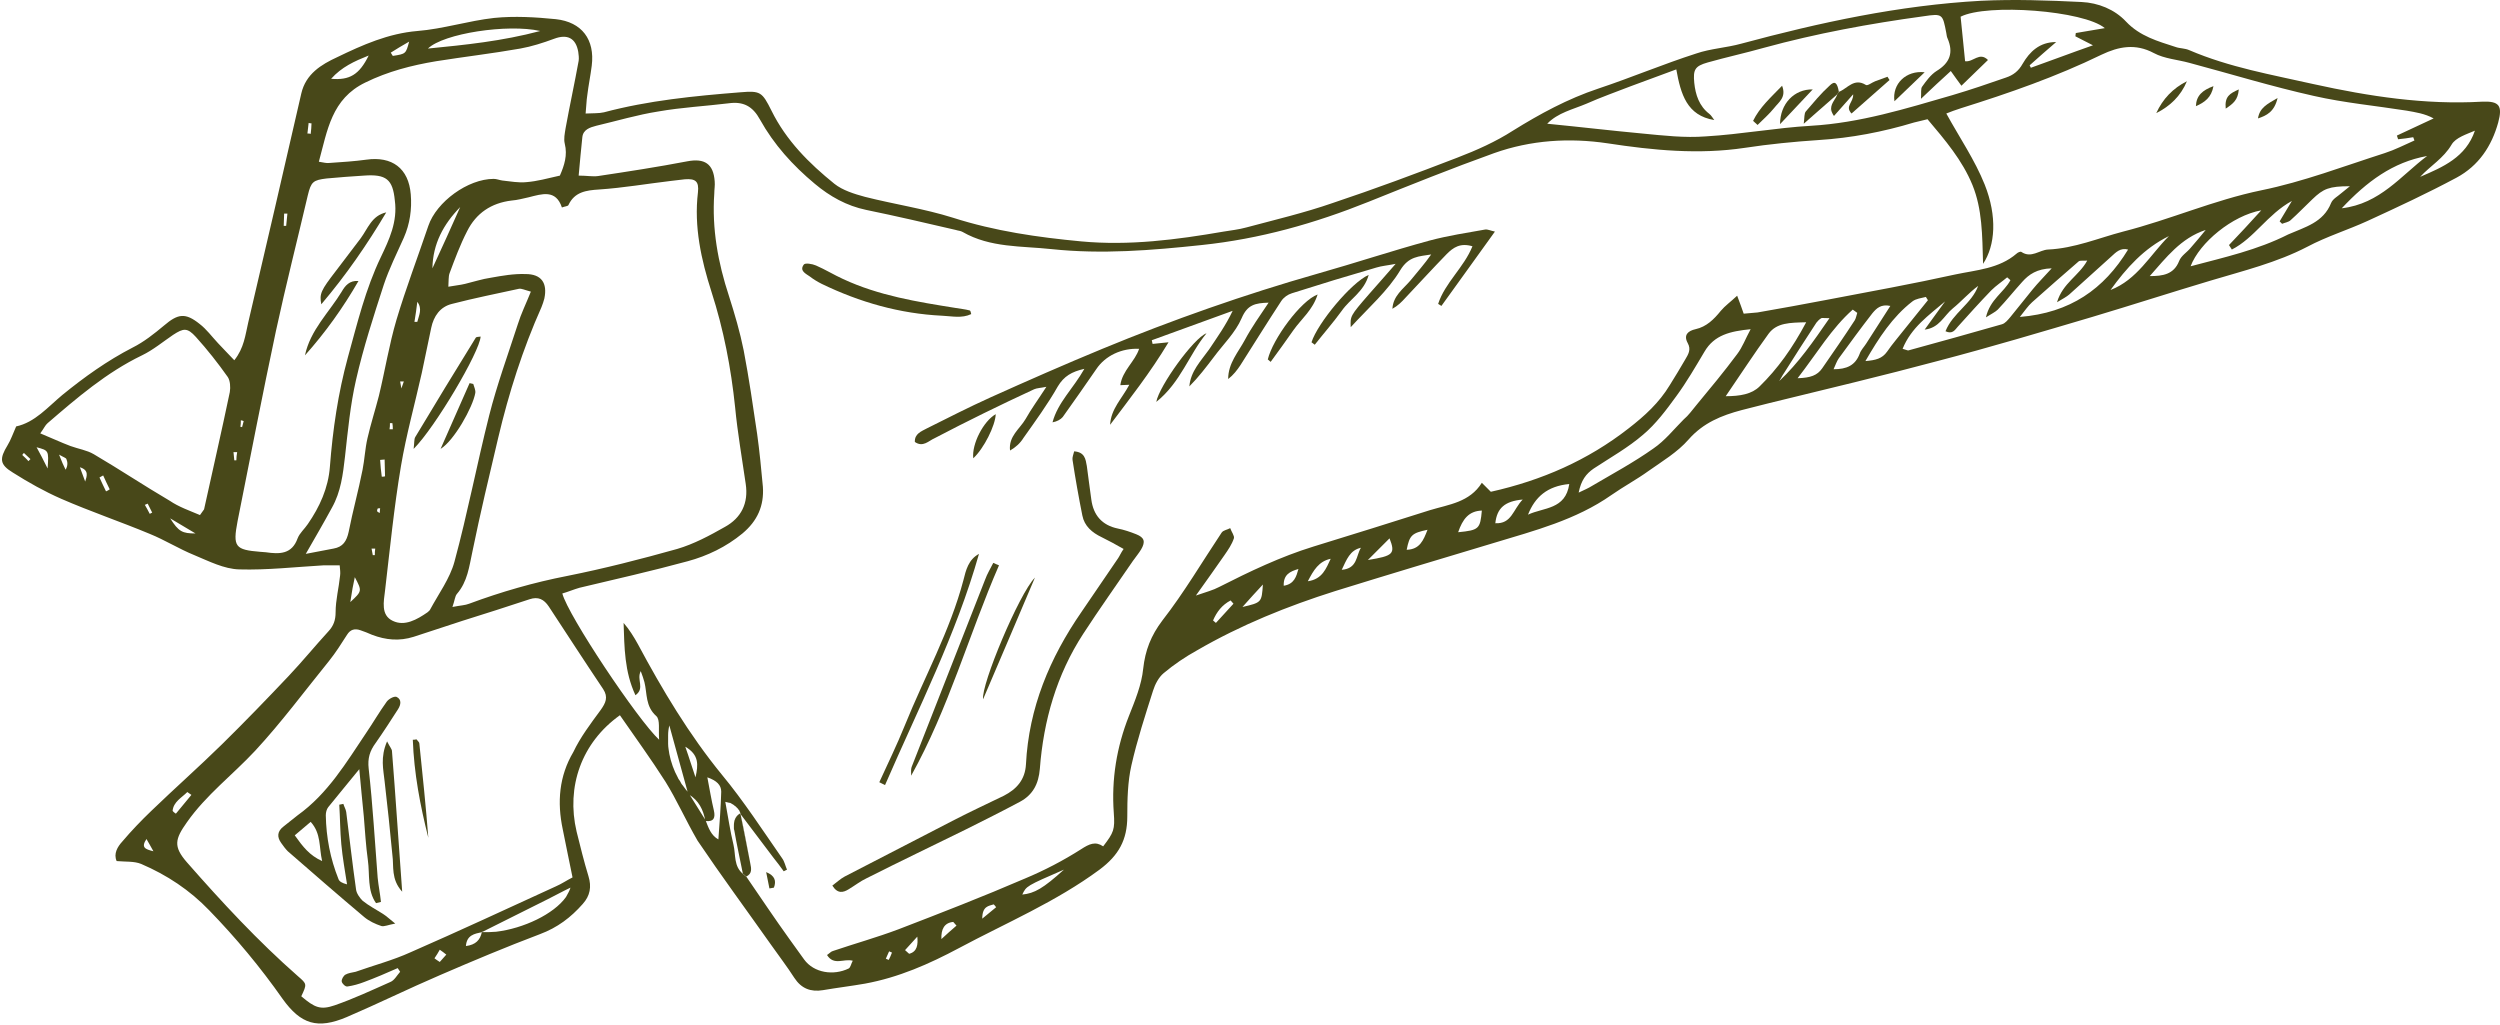 <?xml version="1.0" encoding="UTF-8"?>
<svg data-bbox="0.487 0 611.512 250.557" xmlns="http://www.w3.org/2000/svg" viewBox="0 0 612 251" height="251" width="612" data-type="color">
    <g>
        <path fill="#484819" d="M162.855 191.289c-3.5-5.5-7.3-10.7-11.1-16.2-9.4 6.7-13.2 17.5-10.6 28.5.9 3.6 1.8 7.3 2.9 10.9.8 2.6.4 4.8-1.4 6.8-2.9 3.3-6.2 5.8-10.5 7.4-8.2 3.1-16.3 6.5-24.4 10-7.7 3.3-15.2 7-22.9 10.3-7.1 3-11.2 1.8-15.7-4.5-5.4-7.7-11.4-14.9-17.9-21.6-4.8-5-10.4-8.7-16.7-11.4-1.7-.7-3.8-.5-6-.7-.8-1.8.2-3.5 1.4-4.8 2.2-2.6 4.6-5.1 7.1-7.5 5.7-5.5 11.7-10.8 17.3-16.3 5.6-5.5 11-11.1 16.3-16.7 3.4-3.6 6.5-7.4 9.8-11 1.2-1.3 1.7-2.7 1.7-4.6 0-3 .8-6 1.1-9 .1-.7 0-1.4-.1-2.5h-3.9c-6.9.4-13.9 1.2-20.7 1-3.7-.1-7.4-2-11-3.5-3.7-1.5-7.2-3.7-10.9-5.2-7.2-3-14.6-5.5-21.7-8.6-4.1-1.8-8-4-11.8-6.4-3.3-2-3.3-3.4-1.3-6.7.8-1.3 1.3-2.8 2.1-4.6 4.6-1 7.7-4.7 11.3-7.7 5.4-4.4 11-8.4 17.2-11.6 2.8-1.4 5.3-3.4 7.7-5.4 3.4-2.9 5.2-3.2 8.7-.4 1.7 1.3 3 3.1 4.5 4.7 1.2 1.3 2.5 2.6 4 4.2 2.4-3 2.7-6.2 3.4-9.2 4.4-18.7 8.7-37.4 13-56.1 1.1-4.8 4.9-7.1 8.8-8.9 6.2-3 12.5-5.8 19.6-6.4 6.3-.5 12.5-2.5 18.8-3.2 5-.5 10.1-.2 15.1.3 6.4.7 9.6 5 8.8 11.4-.3 2.4-.8 4.8-1.1 7.3-.2 1.2-.2 2.5-.4 4.4 1.8-.1 3.2 0 4.5-.3 10.9-2.9 22.1-4 33.4-4.9 4.9-.4 5.3-.1 7.6 4.5 3.6 7.3 9.2 12.9 15.4 17.9 2 1.6 4.9 2.5 7.5 3.2 7.1 1.8 14.5 2.9 21.5 5.1 10.3 3.3 20.8 4.8 31.4 5.8 11.8 1.1 23.3-.4 34.9-2.4 1.8-.3 3.7-.5 5.5-1 7.1-1.9 14.3-3.6 21.2-6 10.2-3.4 20.4-7.2 30.5-11.1 4.7-1.8 9.4-3.9 13.6-6.6 6.6-4.1 13.4-7.8 20.9-10.3 8.1-2.7 15.9-6 24-8.6 3.5-1.2 7.4-1.4 11-2.4 19.3-5.2 38.7-9.4 58.7-10.5 8.2-.4 16.4-.1 24.6.3 4.1.2 8.1 1.8 10.9 4.8 3.4 3.6 7.8 4.8 12.1 6.2 1.1.4 2.3.3 3.4.8 9.8 4.2 20.2 6 30.4 8.3 13.6 3 27.3 5.1 41.2 4.3 4.3-.2 5.1 1 4 5.1-1.6 5.8-4.8 10.6-10.2 13.5-7.1 3.8-14.4 7.2-21.8 10.6-4.8 2.2-10 3.8-14.7 6.3-7.5 3.9-15.7 5.9-23.7 8.3-9.7 2.9-19.3 6-29 8.9-12.5 3.7-24.9 7.4-37.5 10.7-13.8 3.7-27.7 7-41.6 10.4-2.2.6-4.5 1.1-6.7 1.7-4.9 1.3-9.4 3.1-13 7.2-2.7 3.1-6.4 5.3-9.8 7.7-2.9 2.1-6.1 3.8-9.1 5.9-8.7 6.1-18.8 8.7-28.7 11.7-13 3.9-26 7.8-38.9 11.8-11.7 3.7-23.1 8.3-33.8 14.5-2.9 1.6-5.7 3.5-8.2 5.6-1.2 1-2.1 2.7-2.6 4.3-1.9 6-3.9 12.1-5.3 18.3-.9 4-1 8.3-1 12.5 0 5.7-2.1 9.5-6.8 13-10.7 7.9-22.8 13-34.4 19.2-7.3 3.9-14.8 7.2-23 8.7-3.4.6-6.8 1-10.3 1.6-3 .5-5.3-.4-7-3-1.8-2.8-3.8-5.4-5.7-8.1-6-8.5-12.2-16.9-18-25.5-2.9-5-5.1-10-7.9-14.5zm61.7 38l-3 3.3c.3.3.7.6 1 .9 2-.5 2.2-2.3 2-4.2zm-6.2 3.9c-.2-.1-.5-.2-.7-.3-.3.6-.5 1.2-.8 1.8.2.1.5.2.7.3.3-.6.6-1.2.8-1.8zm15-7.5c-2.2.2-3 1.8-2.9 4.2 1.2-1.1 2.4-2.2 3.7-3.3-.3-.3-.6-.7-.8-.9zm9.9-4.3c-1.2.4-2.8.4-2.8 3.5 1.5-1.3 2.5-2 3.4-2.8-.2-.3-.4-.5-.6-.7zm17.2-8.5c-9.2 4-9.2 4-10.2 6.1 3-.3 5.1-1.5 10.2-6.1zm48.7-69.8c-1.8 1.9-3.1 3.4-5 5.5 4.7-1.1 4.7-1.1 5-5.5zm-7.2 4.7c-.2-.3-.5-.5-.7-.8-2.1 1.1-3.4 2.8-4.3 4.9.2.2.5.4.7.6 1.5-1.6 2.9-3.2 4.3-4.7zm12.3-4.4c2.6-.4 3.1-2.3 3.6-4.1-2.1.6-3.7 1.4-3.6 4.1zm11.5-6.6c-2.9.6-4.2 2.8-5.6 5.5 3.6-.5 4.5-3.2 5.6-5.5zm7.4-2.7c-2.7.6-3.5 2.9-4.7 5.4 3.9-.3 3.5-3.5 4.7-5.4zm7-2.3l-5.3 5.3c6.2-1 6.8-1.5 5.3-5.3zm9.3-2.1c-3.8.8-4.4 1.3-5.1 4.9 3.2-.1 4.1-2.3 5.1-4.9zm13.3-4.7c-3.2.1-4.7 2.1-5.8 5.3 5.1-.5 5.4-.8 5.8-5.3zm10-2.7c-4.4.4-6.3 2.1-6.7 5.8 4 .2 4.3-3.3 6.7-5.8zm11.4-3.8c-5.4.5-8.4 3.2-10.1 7.5 3.8-1.8 9.2-1.2 10.1-7.5zm31.1-19.3c3.4-4.1 6.8-8.2 10-12.5 1.3-1.7 2-3.7 3.3-6.1-5 .5-8.9 1.4-11.3 5.5-2.2 3.7-4.4 7.5-6.9 10.9-2.4 3.3-5 6.8-8.1 9.4-3.7 3.2-8 5.6-12.1 8.3-1.9 1.3-3.1 2.9-3.7 5.9 1.5-.7 2.4-1.1 3.2-1.6 5.1-3 10.3-5.8 15.1-9.2 2.8-1.9 5-4.7 7.4-7.1 1.2-1 2.1-2.3 3.1-3.5zm15.5-4.6c4.4-4.3 8-9.3 11.4-15.7-4 .1-7.2.1-9.2 2.8-3.5 4.8-6.8 9.9-10.5 15.3 3.5 0 6.4-.5 8.3-2.4zm4.8-1.3c4.7-4.4 8.3-9.6 12.3-15.4-1.5 0-1.8-.1-2 0-.5.3-.9.7-1.2 1.1-2.7 4.1-5.3 8.2-7.9 12.3-.5.7-.8 1.4-1.2 2zm10.5-3.1c2.7-3.9 5.4-7.8 8-11.8.3-.5.4-1.2.6-1.8-.4-.3-.7-.5-1.1-.8-5.2 4.6-8.7 10.6-13.5 16.8 3.2-.1 4.8-.7 6-2.4zm9.2-3.6c.3-.9 1.1-1.7 1.6-2.5 1.9-3 3.8-5.9 5.9-9.2-2.3-.5-3.4.6-4.4 1.8-2.8 3.6-5.5 7.3-8.2 11-.5.7-.8 1.6-1.3 2.7 3.2 0 5.3-.9 6.4-3.8zm6.7-.5c1.3-1.9 2.8-3.6 4.2-5.4 1.9-2.4 3.9-4.8 5.8-7.2-.2-.3-.3-.5-.5-.8-1.1.3-2.4.4-3.3 1.1-4.9 3.8-8.2 8.9-11.5 14.6 2.5-.2 4.1-.6 5.3-2.3zm30.2-8.5c1.8-2.2 3.6-4.5 5.4-6.7 1.3-1.6 2.8-3.1 4.7-5.2-3.6.1-5.6 1.5-7.2 3.3-2 2.2-3.9 4.6-6 6.8-.6.6-1.5 1-2.9 1.9 1-4.4 4.4-6.1 6-9.1-.3-.2-.5-.5-.8-.7-1.3 1.1-2.7 2-3.9 3.2-2.8 2.9-5.5 5.9-8.2 8.9-.7.8-1.3 1.9-3 1.1 1.8-4.5 6.4-6.7 8-11.1-2.3 1.7-4.1 3.8-6.2 5.5-2.2 1.8-3.3 4.8-6.9 5.2 1.7-2.3 3.3-4.6 5-6.9-4 3.4-8.3 6.4-10.4 11.6.8.2 1.1.4 1.4.4 7.6-2.1 15.3-4.2 22.9-6.4.8-.2 1.5-1.1 2.1-1.8zm28.8-16.5c-1.9-.5-3 .7-4.1 1.7-3.5 3.1-6.8 6.2-10.3 9.3-.7.6-1.5 1-3 1.9 1.4-4.7 5.4-6.5 7.4-10.2-1 .1-1.7-.1-2.1.2-3.8 3.3-7.6 6.6-11.4 10-1 .9-1.8 2.1-3 3.6 12.3-1 20.6-6.8 26.5-16.5zm10-3.3c-6.1 3-10.4 7.8-14.3 13.2 6.5-2.5 9.7-8.6 14.3-13.2zm2.5 6.1c.5-1.3 1.9-2.1 2.8-3.2 1.3-1.5 2.5-2.9 3.7-4.4-6.1 2-9.7 6.8-13.7 11.3 3.2 0 5.9-.4 7.2-3.7zm37.2-14.2c.4-1 1.6-1.6 2.5-2.4.7-.6 1.4-1.1 2.1-1.7-5.1 0-6.5.6-9.2 3.2-1.8 1.7-3.5 3.5-5.3 5.1-.5.5-1.4.6-2.1.9l-.6-.6 3-5c-6 3.3-9.2 9.1-14.7 11.9-.2-.4-.5-.7-.7-1.1 2.5-2.6 4.9-5.2 7.9-8.5-7.1 1.3-15.1 7.9-17.3 13.7 8.3-2.2 16.4-4 23.9-7.8 4.1-1.8 8.6-2.9 10.5-7.7zm23.5-11.5c-8.4 1.5-14.8 6.3-20.9 12.8 9.4-1.1 14.5-8 20.9-12.8zm11.7-6.2c-2.1.9-4.7 1.7-5.7 3.4-2 3.4-5.2 5.2-7.7 7.9 5.6-2.4 11.2-4.8 13.4-11.3zm-203.8.7c5.2.5 10.4 1.1 15.5.7 8.6-.5 17.2-2.1 25.8-2.6 12-.7 23.2-4.2 34.6-7.5 4.4-1.3 8.8-2.8 13.1-4.3 1.8-.6 3.1-1.6 4.1-3.4 1.7-2.9 4.1-5.3 8.2-5.3-2.2 1.9-4.4 3.8-6.5 5.7l.3.6c4.8-1.7 9.5-3.5 15.2-5.5-2.1-1.1-3.2-1.6-4.3-2.2 0-.3.1-.6.1-.8 2.3-.4 4.6-.8 7.1-1.2-5.1-4.3-28.8-6.1-35.3-2.8.4 3.6.7 7.2 1.1 10.9 2 .3 3.5-2.4 5.6-.3-2.2 2.1-4.3 4.2-6.5 6.3-.9-1.2-1.6-2.2-2.6-3.6-2.4 2.2-4.6 4.2-7.3 6.8.1-1.5-.1-2.5.3-3 1-1.4 2.1-2.9 3.5-3.8 3.3-2 4.2-4.5 2.7-8-.2-.4-.2-.8-.3-1.3-.9-4.7-.9-4.8-5.6-4.1-13.2 1.8-26.2 4.2-39 7.7-4.6 1.3-9.2 2.3-13.8 3.6-3.2.9-3.6 1.8-3.3 5 .3 2.9 1.2 5.7 3.7 7.6.5.4.8 1 1.2 1.5-6.7-1.1-8.2-6.3-9.3-12.4-4.1 1.5-7.6 2.8-11.1 4.1-3.6 1.4-7.3 2.7-10.9 4.3-3.3 1.4-7 2.2-9.6 4.9 8.2.8 15.7 1.7 23.3 2.4zm-297.3-20.8c9.1-.9 18.1-1.8 27.5-4.3-8-1.8-23.7.6-27.5 4.3zm-9.1 1c.2.3.3.5.5.8 3.2-.5 3.2-.5 4-3.5-1.8 1-3.2 1.9-4.5 2.7zm-5.4.7c-3.5 1.4-6.6 2.8-9.2 5.7 4.5.4 6.9-1 9.2-5.7zm-14.2 19.2c.1-.9.2-1.8.2-2.6-.2 0-.5 0-.7-.1-.1.9-.2 1.7-.3 2.6.3 0 .6 0 .8.1zm-6 22.5l.3-3h-.8c0 1-.1 2-.1 3h.6zm-63.1 57.6l.5-.5c-.5-.5-1.1-1-1.6-1.5-.2.2-.3.3-.4.5.4.4 1 .9 1.5 1.5zm4.7 1.8c.3-4.4.3-4.4-2.7-5.2.9 1.6 1.6 3 2.7 5.2zm4.4.3c.6-1 .5-1.9.2-2.6-.1-.3-.6-.4-1.8-1.1.7 1.8 1.1 2.7 1.6 3.7zm4.8 2.9c.4-1.3 1-2.8-1.3-3.5.5 1.4.9 2.4 1.3 3.5zm5.1 2.4c.3-.1.6-.3.9-.5-.5-1.1-1.1-2.2-1.6-3.4-.3.2-.6.3-.9.5.5 1.2 1.1 2.3 1.6 3.4zm10.7 5.5l.6-.3c-.4-.7-.7-1.5-1.1-2.2-.2.1-.5.2-.7.3.4.7.8 1.4 1.2 2.2zm12.3.3c.6-.9.9-1.2 1-1.4 2.1-9.6 4.3-19.1 6.3-28.7.2-1.2.1-2.8-.5-3.7-2.4-3.4-5-6.7-7.8-9.8-2.1-2.3-3-2.2-5.6-.5-2.5 1.7-4.9 3.7-7.6 5-8.7 4.2-15.9 10.4-23.1 16.6-.6.5-.9 1.3-1.8 2.5 2.7 1.1 5 2.2 7.4 3.1 1.9.7 4 1 5.7 2 6.3 3.7 12.3 7.7 18.6 11.4 2.2 1.5 4.8 2.4 7.4 3.5zm9.9-21.6c.1 0 .3 0 .4.1.1-.5.3-1 .4-1.5-.2-.1-.5-.2-.7-.2 0 .4 0 1-.1 1.6zm-1.5 8.2h.5c0-.7.1-1.4.2-2h-.9c.1.6.1 1.3.2 2zm-9.5 17.9c-2.2-1.3-4.2-2.5-6.2-3.7 2.1 3.3 3 3.7 6.2 3.7zm25 1.2c.5-1.3 1.7-2.3 2.5-3.5 2.9-4.2 5-8.8 5.4-14 .7-9.1 2-18 4.4-26.8 2.3-8.3 4.3-16.7 8.1-24.6 2-4.2 4.1-8.6 3.4-13.8-.5-5.2-2.1-6.5-7.6-6.1-3 .2-6 .4-9.1.7-3.3.4-3.8.8-4.6 4.1-2.6 11.1-5.4 22.1-7.8 33.2-3.3 15.5-6.3 31.1-9.4 46.6-1.2 6.3-.6 7 5.6 7.5.4 0 .9.1 1.3.1 3.4.5 6.4.5 7.8-3.4zm2 3.8c2.6-.5 4.7-.9 6.8-1.3 2.3-.4 3.2-1.8 3.7-4.1 1-5.1 2.4-10.1 3.4-15.2.5-2.5.6-5.1 1.2-7.7.8-3.5 1.9-6.9 2.8-10.4 1.5-6.2 2.5-12.5 4.3-18.6 2.3-7.7 5.2-15.3 7.8-23 2-5.9 9.7-11.5 16-11.5.7 0 1.4.3 2.1.4 2 .2 3.9.6 5.9.4 2.6-.2 5.1-.9 8.2-1.6 1.1-2.5 1.9-5 1.2-7.8-.3-1.2 0-2.5.2-3.8 1-5.5 2.2-11 3.2-16.5.1-.7 0-1.5-.1-2.2-.6-3.4-2.7-4.4-5.9-3.2-2.7 1-5.5 1.9-8.3 2.4-6.8 1.2-13.7 2-20.6 3.1-6 1-11.8 2.5-17.3 5.2-8.3 4-9.3 11.7-11.4 19.4 1.2.2 1.9.4 2.6.3 3-.2 6.1-.4 9-.8 6.3-.9 10.4 2.1 10.9 8.5.3 3.6-.2 7.2-1.7 10.6-1.7 3.8-3.6 7.6-4.9 11.5-2.5 7.7-5 15.4-6.8 23.3-1.4 6.1-2 12.5-2.7 18.8-.5 4.3-1 8.6-3.2 12.5-2 3.7-4 7.1-6.4 11.3zm53.8-68.5c3.9 0 5.4 2.2 4.6 6-.2.7-.4 1.4-.7 2.1-4.6 10.3-8 21-10.6 32-2.2 9.3-4.4 18.5-6.3 27.8-.8 3.7-1.2 7.4-3.8 10.4-.5.6-.5 1.5-1.1 3.2 2-.4 3.1-.4 4.1-.8 7.8-2.9 15.8-5.2 24-6.8 9-1.8 18-4.1 26.9-6.6 4.1-1.2 8-3.3 11.7-5.4 4-2.2 5.8-5.8 5.1-10.5-.9-6.3-2-12.5-2.6-18.8-1-9.6-2.8-19-5.8-28.3-2.5-7.8-4.3-15.9-3.3-24.3.3-2.7-.6-3.4-3.2-3.2-1.1.1-2.3.3-3.4.4-5.9.7-11.7 1.7-17.6 2.1-3.2.2-6 .6-7.5 3.8-.1.3-.8.3-1.6.6-1.5-4.5-4.9-3.3-8.1-2.5-1.4.3-2.8.7-4.2.8-5 .6-8.7 3.1-10.9 7.5-1.7 3.3-3 6.8-4.3 10.3-.3.8-.2 1.9-.3 3.3 1.6-.3 2.9-.4 4.1-.7 2.1-.5 4.2-1.2 6.3-1.5 2.8-.5 5.6-1 8.5-.9zm-16-16.4c-4.1 4.2-6.7 9-6.8 15 2.3-5 4.6-10 6.8-15zm-11.2 28.1h.7c.4-1.6 1.3-3.2 0-4.9-.2 1.6-.4 3.2-.7 4.9zm-3.2 16.3c.2-.6.4-1.1.6-1.7h-.9c.1.6.2 1.2.3 1.7zm-2.9 10h.8c0-.5 0-1-.1-1.5h-.6c0 .5 0 1-.1 1.5zm-1.9 11.6c.3 0 .6 0 .8-.1 0-1.4-.1-2.8-.1-4.1-.4 0-.8.1-1.1.1.1 1.4.2 2.8.4 4.1zm-1 7.8c-.1.2-.2.5-.1.7 0 .1.3.2.6.4 0-.4.1-.8.1-1.2-.2.1-.5 0-.6.1zm-.7 11.4c0-.5 0-1 .1-1.6h-.9c.1.5.2 1.1.3 1.6h.5zm-6 11.5c2.9-2.7 2.9-2.7 1.1-6.1-.4 1.8-.7 3.4-1.1 6.1zm18.9 2.5c.2-.2.5-.4.6-.6 2.1-3.9 4.9-7.7 6-11.8 3.2-11.8 5.5-23.9 8.5-35.8 1.9-7.5 4.6-14.9 7-22.3.8-2.6 2-5 3.2-8-1.5-.4-2.3-.8-2.9-.7-5.5 1.2-11 2.3-16.4 3.7-2.9.7-4.5 3-5.1 5.9-.8 3.7-1.5 7.3-2.3 11-1.7 7.6-3.8 15.1-5.1 22.8-1.7 10.1-2.7 20.3-3.9 30.5-.3 2.6-1.1 6 1.9 7.4 2.9 1.4 5.9-.3 8.5-2.1zm-61.6 49.3c1.3-1.5 2.5-3.1 3.8-4.6-.3-.2-.6-.4-1-.7-1.4 1.4-3.4 2.4-3.6 4.6.2.3.5.5.8.7zm-5.5 9.2c-.8-1.4-1.2-2.2-1.7-3-1.4 2.1-.3 2.5 1.7 3zm70.1 24.1c-.4.7-.8 1.4-1.3 2.1.4.3.8.6 1.3.9.5-.6 1.1-1.2 1.6-1.8-.5-.4-1-.8-1.6-1.2zm32-15.2c-1.9.9-3.7 1.9-5.5 2.8-5.5 2.7-10.7 5.4-16 8h-.2v.1c-1.8.4-3.7.7-3.9 3.4 2.4-.3 3.5-1.5 3.9-3.4h.2c1.1 0 2.2 0 3.3-.1 6.7-.8 14.1-4.3 17.1-8.5.5-.9.9-1.6 1.1-2.3zm7.4-43.5c1.2-1.7 1.9-3.1.6-5.1-4.5-6.7-8.9-13.5-13.3-20.2-1.2-1.8-2.6-2.5-4.7-1.8-5.5 1.8-11 3.6-16.5 5.3-4 1.3-8 2.6-11.9 3.9-3.5 1.1-6.8.8-10.2-.5-.9-.4-1.9-.8-2.8-1.1-1.4-.5-2.5-.2-3.3 1.1-1.4 2.2-2.8 4.4-4.4 6.4-6 7.4-11.7 15.1-18.1 22-5.5 5.9-12 10.8-16.7 17.5-2.9 4.1-3.4 5.9 0 9.8 8.6 9.8 17.4 19.3 27.2 27.9 2.2 1.9 2.2 1.9.8 4.9 3.3 2.8 4.7 3.4 8.2 2.2 4.6-1.6 9.1-3.7 13.6-5.7 1-.4 1.6-1.6 2.4-2.5l-.6-.9c-2.7 1.2-5.5 2.4-8.2 3.4-1.3.5-2.7.9-4.1 1.1-.5.1-1.3-.7-1.4-1.2-.1-.5.4-1.4.9-1.7.7-.4 1.6-.5 2.5-.7 4.5-1.6 9.1-2.8 13.5-4.8 11.9-5.2 23.7-10.7 35.5-16.1 1.4-.6 2.7-1.5 4.1-2.2-.9-4.2-1.6-8-2.4-11.8-1.4-6.6-.9-13 2.6-18.9 1.7-3.6 4.2-6.9 6.7-10.3zm14.3 7.3c-.2-2.4.3-4.9-.7-5.8-2.7-2.4-2.2-5.5-2.9-8.3-.2-.8-.5-1.6-.9-2.7-1.1 2.1 1.1 4.2-1.3 5.9-2.7-5.8-2.7-11.7-2.9-17.7 1.4 1.6 2.5 3.4 3.5 5.2 6 11.2 12.5 22.1 20.6 32 5.3 6.4 9.9 13.5 14.7 20.4.6.8.8 1.9 1.2 2.8-.3.1-.5.3-.8.4-.8-1.1-1.6-2.2-2.5-3.3-2.7-3.5-5.3-7.1-8-10.6v-.1c-.1-.2-.2-.3-.2-.5-.1-.1-.1-.2-.2-.4 0 0 0-.1-.1-.1-.1-.1-.1-.2-.2-.3l-.1-.1-.3-.3-.1-.1c-.1-.1-.2-.2-.4-.3l-.1-.1c-.1-.1-.3-.2-.5-.3 0 0-.1 0-.1-.1-.2-.1-.4-.2-.7-.2-.3-.1-.5-.1-.8-.2.7 3.8 1.2 7.2 2 10.5.6 2.5 0 5.3 2.4 7.2.3.2.5.5.8.7 3.5 5.1 6.9 10.2 10.5 15.2 1.2 1.7 2.4 3.3 3.6 5 2.4 3.3 7.2 4 10.9 2.2.5-.3.6-1.2 1-1.9-2.2-.6-4.6 1.3-6.3-1.4.6-.4 1-.9 1.5-1 5.3-1.8 10.7-3.3 16-5.3 10.4-4 20.7-8 30.9-12.4 4.8-2 9.4-4.4 13.8-7.2 2-1.3 3.5-2 5.4-.7 2.6-3.4 2.9-4.1 2.6-8.2-.6-8.2.7-16.1 3.7-23.7 1.5-3.8 3.1-7.6 3.5-11.6.5-4.5 1.9-8.1 4.7-11.8 5.3-6.8 9.7-14.3 14.5-21.5.4-.6 1.4-.7 2.1-1.1.3.9 1.1 1.9.9 2.5-.5 1.5-1.4 2.8-2.3 4.1-2.1 3-4.2 6-7 9.9 2.6-.9 4.2-1.3 5.7-2.1 7.5-3.8 15-7.4 23.1-9.9 9.5-2.9 19-5.9 28.5-8.9 4.6-1.4 9.7-1.9 12.7-6.7l2.2 2.2c12.5-2.8 23.7-7.7 33.7-15.5 4-3.1 7.5-6.3 10.1-10.6 1.3-2.1 2.6-4.2 3.8-6.3.7-1.2 1.5-2.4.6-4-1.1-2 .1-3 1.9-3.4 2.7-.6 4.5-2.4 6.2-4.5 1-1.2 2.4-2.2 4-3.7.7 1.8 1.1 3 1.6 4.4 1.1-.1 2.3-.2 3.4-.3 5.7-1 11.3-2 17-3.1 10.5-2 21-3.9 31.4-6.2 5.2-1.1 10.7-1.4 15-5.1.3-.3 1-.6 1.2-.4 2.4 1.6 4.4-.5 6.5-.6 6.5-.3 12.3-2.8 18.4-4.4 11.4-2.9 22.2-7.7 33.8-10.1 10.3-2.1 20.2-5.9 30.2-9.1 2.5-.8 4.8-2 7.3-3.1-.1-.3-.2-.6-.3-.8-1.2.2-2.5.4-3.7.5l-.3-.9 9-4.2c-2.2-1.2-4.4-1.5-6.6-1.9-7.6-1.2-15.2-1.9-22.7-3.6-10.3-2.3-20.4-5.4-30.5-8.1-2.9-.8-6.1-1-8.7-2.4-4.5-2.4-8.6-1.6-12.8.4-11.1 5.4-22.6 9.4-34.4 13.1-1.3.4-2.6.9-3.6 1.3 3.3 6 7 11.4 9.4 17.4 3.1 7.8 2.6 14.9-.4 19.4-.2-7.1-.2-13.4-2.6-19.3-2.5-6.1-6.7-11-11-16.1-1.1.3-2.2.5-3.3.8-7.6 2.3-15.4 3.8-23.4 4.3-6 .4-12.1 1-18 1.9-11.3 1.7-22.5.6-33.6-1.1-9.4-1.4-18.8-.8-27.8 2.4-10.3 3.7-20.5 7.8-30.7 11.9-13.2 5.3-26.6 9.1-40.9 10.6-12.2 1.3-24.4 2.3-36.7 1-7.4-.8-15-.3-21.8-4.2-.5-.3-1.1-.3-1.7-.5-7.3-1.7-14.6-3.4-21.9-4.9-4.8-1-8.9-3.3-12.6-6.4-5.4-4.5-10-9.6-13.4-15.7-1.8-3.3-4.1-4.5-7.7-4-5.7.7-11.5 1-17.2 2-5.1.8-10.1 2.3-15.2 3.5-1.5.4-3.2.9-3.4 2.8-.3 3-.6 5.9-.9 9.4 2 0 3.5.3 4.8.1 7.3-1.1 14.5-2.2 21.8-3.6 4.2-.8 6.4.6 6.7 4.9.1 1-.1 2-.1 3-.6 8.6.9 16.9 3.6 25.1 1.4 4.4 2.7 8.8 3.6 13.3 1.3 6.8 2.3 13.7 3.3 20.5.6 4.3 1 8.6 1.4 12.9.3 4.6-1.3 8.3-5 11.4-4 3.3-8.6 5.5-13.4 6.8-8.8 2.4-17.7 4.4-26.5 6.5-1.4.4-2.8 1-4.2 1.4 1.4 5.4 18.5 31 23.7 35.8zm6.4 1.7c1 2.8 1.6 4.9 2.5 7.5.7-3.1.9-5.5-2.5-7.5zm-4.2-.7c0 .9.2 1.7.3 2.5.4 2 1.1 4 2.1 5.8.1.3.3.5.5.8.2.4.4.8.7 1.1.4.6.9 1.2 1.4 1.8v.1s.1 0 .1.1c1.3 2.1 2.7 4.3 4 6.4v.2h.1c.7 1.8 1.3 3.6 3.1 4.6.3-4.1.6-7.9.7-11.7 0-1.6-1.1-2.7-3.4-3.5.6 3.1 1 5.6 1.6 8.1.4 1.8 0 2.8-2 2.6l-.1-.1c-.5-2.7-1.6-4.9-4-6.4 0 0 0-.1-.1-.1 0 0 0-.1-.1-.1-1.5-5.6-3.1-11.1-4.6-16.7-.2.8-.3 1.6-.3 2.4v2.1z" data-color="1"/>
        <path fill="#484819" d="M182.656 214.589c1.5-.7 1.3-1.9 1-3.3-.8-4-1.6-8-2.4-12.1v-.1c-1.2.7-1.6 1.8-1.6 3v.6c0 .2 0 .4.1.6.6 3.5 1.4 7 2.1 10.6.3.2.5.4.8.7z" data-color="1"/>
        <path fill="#484819" d="M182.656 214.589c-.3-.2-.5-.5-.8-.7.3.2.5.4.8.7z" data-color="1"/>
        <path fill="#484819" d="M183.656 211.289c-.8-4-1.6-8-2.4-12.1.9 4 1.6 8 2.4 12.1z" data-color="1"/>
        <path fill="#484819" d="M179.656 202.089c0-1.2.5-2.2 1.6-3-1.2.7-1.6 1.8-1.6 3z" data-color="1"/>
        <path fill="#484819" d="M253.156 95.29c.7-.3 1.5-.3 3-.6-2 3.1-3.7 5.4-5.1 7.9-1.4 2.4-4.2 4.2-3.8 7.7 1.4-.8 2.5-1.8 3.3-3.1 2.9-4.1 5.9-8.2 8.4-12.6 1.5-2.5 3.4-3.6 6.5-4.3-2.7 4.8-6.5 8.2-7.8 13.1 1.1-.2 2-.7 2.5-1.3 2.8-3.9 5.5-7.8 8.2-11.7 2.2-3.3 6.2-5.2 10.5-5-1 3.1-4.1 5.3-4.6 8.9.9 0 1.5-.1 2.2-.1-1.8 3.4-4.5 5.9-4.7 9.8 4.8-6.4 9.8-12.7 14.3-20.2-1.8.2-2.9.3-3.9.4-.1-.3-.1-.6-.2-.9l19.8-7.2c-1.7 3.6-3.8 6.5-5.8 9.5-2 2.8-4.5 5.3-4.8 9 2.2-2.2 4.1-4.7 6-7.2 2.3-3.1 5.3-6 6.8-9.5 1.4-3.3 3.3-3.7 6.6-3.8-2.2 3.3-4.2 6.1-5.8 9.1-1.6 3-4.1 5.7-4.1 9.6 1.3-1 2.2-2.2 3-3.4 3.3-5.2 6.6-10.5 10-15.7.6-.9 1.6-1.6 2.6-1.9 6.9-2.2 13.8-4.3 20.7-6.3 1.3-.4 2.7-.5 4.7-.9-2.5 2.9-4.5 5.1-6.5 7.4-4.7 5.4-4.6 5.4-4.5 8.1 4.4-4.8 9.1-8.9 12.1-13.9 2.1-3.5 4.6-3.4 7.6-3.9-1.6 2.3-3.4 4.3-5.1 6.4-1.8 2.1-4.2 3.7-4.4 6.9 1.3-.7 2.3-1.7 3.2-2.7 3.4-3.6 6.7-7.2 10.1-10.7 1.6-1.6 3.3-2.8 6.3-1.9-2.1 5.2-6.7 8.9-8.4 14.1.3.2.6.4.8.5 4.3-6 8.6-11.9 13.1-18.2-1-.2-1.8-.6-2.4-.5-4.5.8-9.1 1.5-13.6 2.7-9.2 2.5-18.2 5.5-27.4 8.1-17.9 5.1-35.5 11.3-52.7 18.4-9.2 3.8-18.3 7.8-27.4 11.9-5.3 2.4-10.4 5-15.6 7.6-1.3.7-3 1.3-2.9 3.3 2 1.4 3.4-.3 4.8-.9 8-4.2 16.2-8.2 24.4-12z" data-color="1"/>
        <path fill="#484819" d="M273.755 136.589l-9 13.2c-7.8 11.3-12.9 23.5-13.6 37.3-.2 3.8-2.3 6.1-5.4 7.7-3.9 1.9-7.799 3.7-11.699 5.7l-27.301 14.1c-1.1.6-1.9 1.4-3 2.2 1.3 2.1 2.7 1.7 4 .9 1.5-.9 2.9-2 4.4-2.7 8.1-4.1 16.301-8 24.401-12 4.4-2.2 8.799-4.4 13.099-6.7 3.2-1.7 4.601-4.4 4.901-8.1.9-11.8 4.099-23 10.599-33 3.9-6 8.1-11.9 12.2-17.9.7-1 1.4-1.8 2-2.8 1.1-1.9.8-2.9-1.2-3.7-1.5-.6-3-1.1-4.5-1.4-3.9-.8-6-3.3-6.5-7.1-.4-2.7-.699-5.4-1.099-8.2-.3-1.7-.5-3.4-3.1-3.6-.2.8-.5 1.5-.4 2.1.7 4.6 1.5 9.1 2.4 13.6.5 2.6 2.399 4.2 4.699 5.3 1.8.9 3.501 1.8 5.401 2.9-.7 1-.901 1.6-1.301 2.2z" data-color="1"/>
        <path fill="#484819" d="M237.355 75.99c-1.1-.3-2.3-.4-3.4-.6-9.4-1.5-18.8-3-27.6-7.1-2.2-1-4.3-2.3-6.6-3.3-.9-.4-2.7-.7-3-.2-1.1 1.5.5 2.2 1.5 2.9.9.7 1.9 1.3 2.9 1.8 9.3 4.5 19.1 7.3 29.5 7.8 2.3.1 4.8.7 7.1-.4-.1-.5-.2-.9-.4-.9z" data-color="1"/>
        <path fill="#484819" d="M215.256 191.489c.5.2.9.5 1.4.7 8.1-18.7 17.4-36.8 23-56.6-2.6 1.4-3.2 4-3.8 6.4-3.3 12.5-9.6 23.8-14.4 35.7-1.9 4.7-4.1 9.2-6.2 13.8z" data-color="1"/>
        <path fill="#484819" d="M243.155 137.789c-.7 1.4-1.5 2.7-2 4.1l-18 45.9c-.2.6-.1 1.4-.1 2.1 9.2-16.5 14.1-34.5 21.5-51.5-.5-.2-1-.4-1.4-.6z" data-color="1"/>
        <path fill="#484819" d="M253.355 141.39c-3.9 4-13.2 26.2-12.7 29.8 4.2-9.9 8.5-19.8 12.7-29.8z" data-color="1"/>
        <path fill="#484819" d="M335.055 67.29c-4.3 1.9-12.5 11.8-14 16.5.3.2.5.4.8.6 2.2-2.8 4.5-5.4 6.6-8.3 2-2.9 5.5-4.7 6.6-8.8z" data-color="1"/>
        <path fill="#484819" d="M322.555 72.089c-4.1 1.5-11 10.9-12.2 15.9.2.2.5.4.7.6 1.9-2.6 3.8-5.2 5.6-7.8 2-2.8 4.7-4.9 5.9-8.7z" data-color="1"/>
        <path fill="#484819" d="M295.355 81.589c-3.1 1.1-11.6 12.9-12.3 16.8 6-4.8 8-11.6 12.3-16.8z" data-color="1"/>
        <path fill="#484819" d="M243.755 101.39c-3 1.7-5.9 7.3-5.5 10.8 2.6-2.4 5.4-8 5.5-10.8z" data-color="1"/>
        <path fill="#484819" d="M535.355 19.89c-3.4 1.7-5.9 4.3-7.5 7.8 3.4-1.7 6-4.2 7.5-7.8z" data-color="1"/>
        <path fill="#484819" d="M541.855 21.089c-2.7 1-4.2 2.3-4.3 4.9 2.1-.9 3.8-2.1 4.3-4.9z" data-color="1"/>
        <path fill="#484819" d="M557.556 23.99c-2.6 1.5-4.4 2.4-4.8 5 2.1-.7 4-1.6 4.8-5z" data-color="1"/>
        <path fill="#484819" d="M187.556 213.489c.3 1.3.499 2.7.799 4 .4-.1.801-.1 1.101-.2.6-1.6.3-2.9-1.9-3.8z" data-color="1"/>
        <path fill="#484819" d="M548.056 21.89c-2.2 1-3.5 1.7-3.2 4.7 1.8-1.2 3-2.1 3.2-4.7z" data-color="1"/>
        <path fill="#484819" d="M97.455 173.589c-1.8 2.8-3.6 5.6-5.5 8.3-1.4 1.9-2 3.7-1.7 6.3 1 8.9 1.5 17.8 2.2 26.7.2 2 .6 3.9.8 5.9l-1.2.3c-2.2-3.1-1.5-7-2-10.5-.5-3.6-.7-7.2-1-10.8-.4-3.7-.7-7.4-1.1-11.5-2.6 3.2-5.1 6.2-7.6 9.3-.4.5-.6 1.3-.6 2 .1 5.4 1.1 10.6 3.1 15.6.2.6.9 1 2.1 1.3-.5-3.3-1.1-6.5-1.4-9.8-.3-3.2-.3-6.5-.5-9.7.3-.1.7-.1 1-.2.2.7.6 1.3.7 2 .8 6.3 1.5 12.6 2.4 18.9.1 1 .9 2.1 1.6 2.8 1.6 1.3 3.4 2.2 5.1 3.3.8.5 1.5 1.2 2.9 2.3-1.7.3-2.7.8-3.4.6-1.5-.5-3-1.2-4.2-2.2-6.3-5.3-12.5-10.7-18.7-16.1-.6-.6-1.1-1.3-1.6-2-1.1-1.5-1-2.9.6-4.1 1.2-.9 2.2-1.8 3.4-2.7 7.4-5.3 11.9-12.9 16.8-20.2 1.7-2.5 3.2-5.1 5-7.6.5-.7 1.8-1.4 2.4-1.2 1.3.6 1.1 1.9.4 3zm-21.4 27.6c-1.3 1.1-2.5 2.1-3.9 3.3 2 2.8 3.6 4.9 6.7 6.3-.8-3.5-.2-6.7-2.8-9.6z" data-color="1"/>
        <path fill="#484819" d="M94.155 191.289c.3 3 .7 6 1 9l.9 9c.4 2.8-.4 5.9 2.4 9-.9-12.1-1.6-23.2-2.5-34.4 0-.5-.5-1-1.2-2.4-1.7 3.9-.9 6.9-.6 9.8z" data-color="1"/>
        <path fill="#484819" d="M104.855 205.089c-.6-7.7-1.4-15.4-2.2-23.1 0-.3-.4-.6-.7-1-.3.1-.6.1-.9.1.3 8.2 1.8 16.1 3.8 24z" data-color="1"/>
        <path fill="#484819" d="M453.255 27.79c3.1-2.7 6.2-5.5 9.3-8.2-.2-.3-.4-.6-.5-.8-1 .4-2 .7-3 1.1-.8.3-1.9 1.2-2.3.9-2.9-1.8-4.5.9-6.6 1.7-.1.2-.3.4-.4.6-.3 1.1-1.5 2.1-1.5 3.5v.1c0 .2.1.5.2.8.1.3.3.6.5.9 1.6-1.8 3-3.4 4.7-5.3.1 2-2.1 2.9-.4 4.7z" data-color="1"/>
        <path fill="#484819" d="M448.355 27.49c-.1-.3-.2-.5-.2-.8.1.2.1.5.2.8z" data-color="1"/>
        <path fill="#484819" d="M450.155 22.49c-.4-2.3-.999-2.8-2.299-1.5-2.1 1.9-3.9 4.1-5.8 6.3-.4.5-.3 1.4-.5 3 3.2-2.8 5.699-5 8.199-7.2.1-.2.3-.4.4-.6z" data-color="1"/>
        <path fill="#484819" d="M435.755 30.39c2.8-3 5.3-5.6 8-8.5-4.5-.1-8 3.5-8 8.5z" data-color="1"/>
        <path fill="#484819" d="M463.756 24.789c2.6-2.5 4.9-4.7 7.4-7.1-4.5-.5-8 2.8-7.4 7.1z" data-color="1"/>
        <path fill="#484819" d="M434.355 26.39c1.1-1.4 3-2.6 1.9-5.4-2.8 2.9-5.5 5.3-7.1 8.6.4.3.7.7 1.1 1 1.4-1.4 2.9-2.7 4.1-4.2z" data-color="1"/>
        <path fill="#484819" d="M88.255 58.39c-2 2.6-4 5.3-6 7.9-3.7 4.8-4.1 5.6-3.6 8.2 6.1-7.2 11.2-14.6 15.9-22.5-3.6.8-4.5 4-6.3 6.4z" data-color="1"/>
        <path fill="#484819" d="M87.755 68.79c-2.2-.2-3.3 1.2-4.1 2.6-3.1 5.1-7.7 9.4-9 15.6 5-5.6 9.3-11.6 13.1-18.2z" data-color="1"/>
        <path fill="#484819" d="M117.656 82.39c-.4.1-1 0-1.2.3-5 8.1-9.9 16.1-14.8 24.3-.3.5-.2 1.3-.4 2.9 5.3-5.3 16.2-23.8 16.4-27.5z" data-color="1"/>
        <path fill="#484819" d="M116.355 96.19c.1-.7-.3-1.5-.5-2.2-.3-.1-.6-.1-.9-.2-2.4 5.4-4.7 10.699-7.1 16.099 3.3-2 7.9-10.2 8.5-13.7z" data-color="1"/>
    </g>
</svg>
